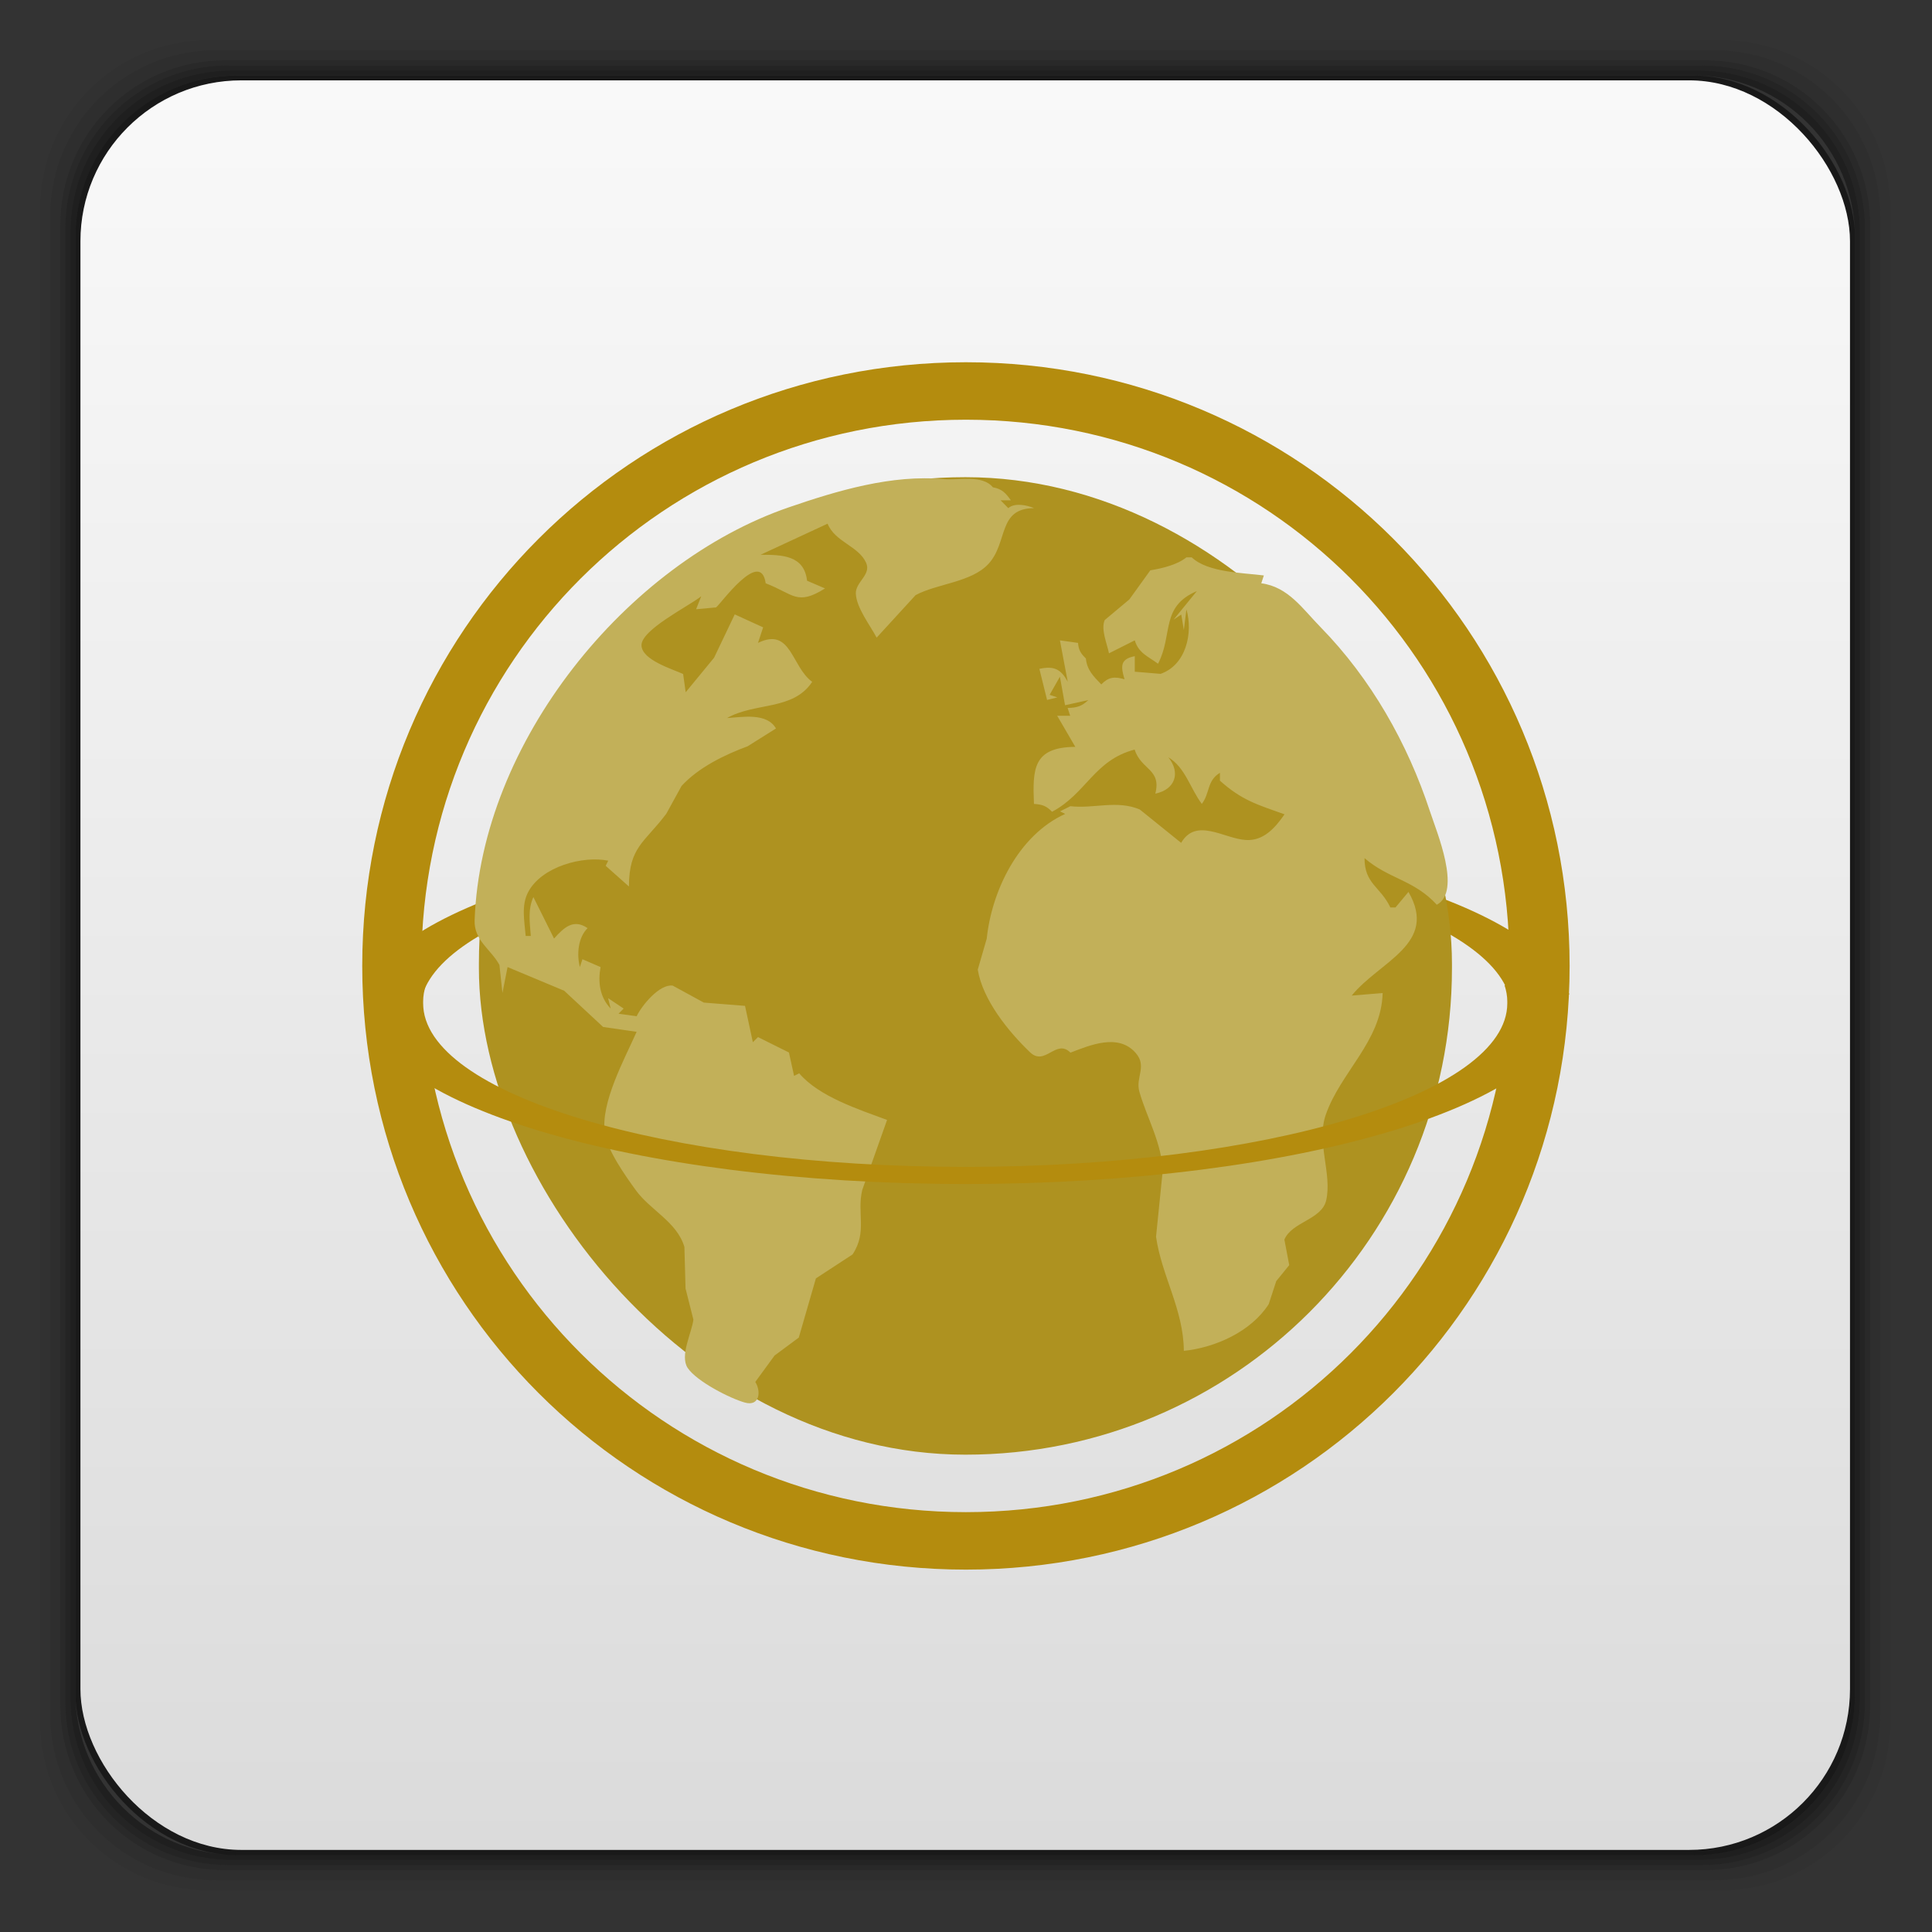<svg xmlns="http://www.w3.org/2000/svg" xmlns:xlink="http://www.w3.org/1999/xlink" width="48" viewBox="0 0 13.547 13.547" height="48">
 <rect x="0" y="0" width="13.547" height="13.547" fill="#333333" stroke="none"/>
 <defs>
  <linearGradient id="0">
   <stop stop-color="#dbdbdb"/>
   <stop offset="1" stop-color="#f9f9f9"/>
  </linearGradient>
  <linearGradient y2="1006.36" x2="0" y1="1050.36" gradientTransform="translate(0,-1004.362)" gradientUnits="userSpaceOnUse" id="1" xlink:href="#0"/>
 </defs>
 <g transform="scale(0.282,0.282)">
  <g transform="translate(0,-1004.362)">
   <path transform="translate(0,1004.362)" d="M 5.188,1 C 2.871,1 1,2.871 1,5.188 l 0,37.625 C 1,45.129 2.871,47 5.188,47 l 37.625,0 C 45.129,47 47,45.129 47,42.812 L 47,5.188 C 47,2.871 45.129,1 42.812,1 L 5.188,1 z m 0.188,0.25 37.25,0 c 2.292,0 4.125,1.833 4.125,4.125 l 0,37.25 c 0,2.292 -1.833,4.125 -4.125,4.125 l -37.25,0 C 3.083,46.75 1.25,44.917 1.25,42.625 l 0,-37.25 C 1.25,3.083 3.083,1.25 5.375,1.25 z" opacity="0.05"/>
   <path transform="translate(0,1004.362)" d="M 5.375,1.25 C 3.083,1.25 1.25,3.083 1.25,5.375 l 0,37.25 c 0,2.292 1.833,4.125 4.125,4.125 l 37.25,0 c 2.292,0 4.125,-1.833 4.125,-4.125 l 0,-37.25 C 46.75,3.083 44.917,1.25 42.625,1.25 l -37.25,0 z m 0.219,0.25 36.812,0 C 44.673,1.5 46.5,3.327 46.5,5.594 l 0,36.812 C 46.5,44.673 44.673,46.5 42.406,46.5 l -36.812,0 C 3.327,46.5 1.5,44.673 1.5,42.406 l 0,-36.812 C 1.5,3.327 3.327,1.5 5.594,1.5 z" opacity="0.1"/>
   <path transform="translate(0,1004.362)" d="M 5.594,1.5 C 3.327,1.5 1.5,3.327 1.5,5.594 l 0,36.812 C 1.5,44.673 3.327,46.5 5.594,46.5 l 36.812,0 C 44.673,46.5 46.5,44.673 46.5,42.406 l 0,-36.812 C 46.5,3.327 44.673,1.5 42.406,1.5 l -36.812,0 z m 0.094,0.125 36.625,0 c 2.254,0 4.062,1.809 4.062,4.062 l 0,36.625 c 0,2.254 -1.809,4.062 -4.062,4.062 l -36.625,0 c -2.254,0 -4.062,-1.809 -4.062,-4.062 l 0,-36.625 C 1.625,3.434 3.434,1.625 5.688,1.625 z" opacity="0.2"/>
   <path transform="translate(0,1004.362)" d="M 5.688,1.625 C 3.434,1.625 1.625,3.434 1.625,5.688 l 0,36.625 c 0,2.254 1.809,4.062 4.062,4.062 l 36.625,0 c 2.254,0 4.062,-1.809 4.062,-4.062 l 0,-36.625 c 0,-2.254 -1.809,-4.062 -4.062,-4.062 l -36.625,0 z m 0.094,0.125 36.438,0 c 2.241,0 4.031,1.79 4.031,4.031 l 0,36.438 c 0,2.241 -1.79,4.031 -4.031,4.031 l -36.438,0 C 3.54,46.25 1.75,44.46 1.75,42.219 l 0,-36.438 C 1.75,3.54 3.54,1.75 5.781,1.75 z" opacity="0.3"/>
   <path transform="translate(0,1004.362)" d="M 5.781,1.75 C 3.54,1.75 1.75,3.54 1.75,5.781 l 0,36.438 c 0,2.241 1.79,4.031 4.031,4.031 l 36.438,0 c 2.241,0 4.031,-1.79 4.031,-4.031 l 0,-36.438 C 46.25,3.54 44.46,1.75 42.219,1.75 l -36.438,0 z m 0.125,0.125 36.188,0 c 2.229,0 4.031,1.803 4.031,4.031 l 0,36.188 c 0,2.229 -1.803,4.031 -4.031,4.031 l -36.188,0 C 3.678,46.125 1.875,44.322 1.875,42.094 l 0,-36.188 C 1.875,3.678 3.678,1.875 5.906,1.875 z" opacity="0.4"/>
   <rect width="44.25" height="44.25" x="1.875" y="1006.24" rx="4.02" opacity="0.5"/>
  </g>
  <rect width="44" height="44" x="2" y="1.998" rx="4" fill="url(#1)"/>
 </g>
 <path d="m 6.773,2.54 c -2.345,0 -4.233,1.888 -4.233,4.233 0,2.345 1.888,4.233 4.233,4.233 2.345,0 4.233,-1.888 4.233,-4.233 0,-2.345 -1.888,-4.233 -4.233,-4.233 z m 0,0.403 c 2.112,0 3.811,1.699 3.811,3.811 l 0,0.038 c 0,2.112 -1.699,3.811 -3.811,3.811 -2.112,0 -3.818,-1.699 -3.818,-3.811 l 0,-0.038 c 0,-2.112 1.705,-3.811 3.818,-3.811 z" fill="#b48c0e" fill-rule="evenodd"/>
 <path d="m 6.775,5.814 c -2.22,0 -4.031,0.508 -4.229,1.159 l 0.417,0 C 3.149,6.389 4.781,5.934 6.775,5.934 c 1.994,0 3.62,0.455 3.805,1.039 l 0.424,0 C 10.808,6.321 8.996,5.814 6.775,5.814 z" fill="#b48c0e" fill-rule="evenodd"/>
 <rect height="6.854" rx="3.411" y="3.346" x="3.358" width="6.823" fill="#ae9220" fill-rule="evenodd"/>
 <path d="m 3.523,6.963 0.036,-0.182 0.397,0.166 0.273,0.254 0.235,0.034 C 4.38,7.425 4.21,7.732 4.241,7.944 4.259,8.068 4.385,8.244 4.457,8.344 4.558,8.485 4.748,8.568 4.799,8.744 l 0.008,0.291 0.055,0.218 c -0.011,0.092 -0.097,0.253 -0.04,0.339 0.063,0.094 0.295,0.213 0.402,0.243 0.103,0.028 0.114,-0.079 0.072,-0.145 L 5.431,9.505 5.601,9.379 5.721,8.964 5.978,8.796 C 6.083,8.638 6.007,8.507 6.046,8.344 L 6.22,7.853 C 6.024,7.78 5.743,7.69 5.604,7.526 l -0.036,0.018 -0.036,-0.164 L 5.315,7.272 5.279,7.308 5.224,7.053 4.935,7.03 4.717,6.911 C 4.624,6.898 4.499,7.052 4.464,7.126 l -0.127,-0.018 0.036,-0.036 -0.109,-0.073 0.018,0.073 C 4.205,6.991 4.192,6.888 4.211,6.781 L 4.084,6.726 4.066,6.781 C 4.043,6.691 4.053,6.575 4.12,6.508 4.021,6.44 3.954,6.504 3.885,6.581 L 3.74,6.29 c -0.04,0.089 -0.025,0.178 -0.018,0.273 l -0.036,0 C 3.678,6.461 3.653,6.35 3.704,6.254 3.8,6.075 4.088,5.999 4.265,6.035 l -0.018,0.036 0.163,0.145 c 7.442e-4,-0.278 0.109,-0.307 0.262,-0.51 l 0.107,-0.195 C 4.898,5.381 5.082,5.292 5.242,5.233 L 5.441,5.108 C 5.377,4.996 5.207,5.028 5.098,5.035 5.294,4.923 5.561,4.984 5.695,4.781 5.548,4.674 5.548,4.394 5.315,4.508 L 5.351,4.399 5.152,4.308 5.007,4.612 4.808,4.854 4.79,4.726 C 4.713,4.691 4.502,4.628 4.498,4.526 4.494,4.416 4.834,4.248 4.917,4.181 l -0.036,0.091 0.14,-0.013 C 5.05,4.24 5.333,3.84 5.369,4.09 c 0.196,0.075 0.218,0.16 0.416,0.036 L 5.659,4.072 C 5.639,3.892 5.481,3.89 5.333,3.89 L 5.803,3.672 c 0.052,0.129 0.217,0.156 0.27,0.274 0.038,0.084 -0.075,0.135 -0.072,0.216 0.004,0.1 0.1,0.222 0.146,0.309 L 6.42,4.173 C 6.57,4.092 6.811,4.084 6.931,3.954 7.07,3.803 6.994,3.564 7.251,3.563 c -0.052,-0.022 -0.137,-0.039 -0.181,0 l -0.054,-0.055 0.072,0 C 7.051,3.456 7.025,3.428 6.962,3.417 6.889,3.327 6.722,3.369 6.618,3.36 6.256,3.325 5.866,3.442 5.532,3.557 4.392,3.948 3.372,5.206 3.328,6.453 c -0.005,0.142 0.115,0.204 0.174,0.313 l 0.021,0.196 M 8.319,3.908 C 8.256,3.96 8.147,3.986 8.066,3.999 L 7.919,4.203 7.746,4.348 c -0.028,0.066 0.017,0.166 0.03,0.233 l 0.181,-0.091 c 0.026,0.09 0.096,0.114 0.163,0.164 0.107,-0.205 0.015,-0.4 0.272,-0.509 l -0.163,0.2 0.054,-0.036 0.018,0.109 0.018,-0.145 c 0.048,0.164 -0.002,0.39 -0.181,0.452 l -0.181,-0.015 0,-0.109 C 7.854,4.621 7.858,4.672 7.885,4.763 7.815,4.743 7.774,4.746 7.722,4.799 7.667,4.742 7.622,4.698 7.614,4.617 7.578,4.582 7.563,4.558 7.559,4.508 L 7.432,4.49 7.487,4.781 C 7.439,4.69 7.388,4.668 7.288,4.69 l 0.054,0.218 0.072,-0.018 -0.054,-0.018 0.072,-0.127 0.036,0.2 0.163,-0.036 c -0.046,0.044 -0.082,0.054 -0.145,0.055 l 0.018,0.055 -0.091,0 0.127,0.218 c -0.297,0.002 -0.3,0.155 -0.29,0.4 0.058,0.004 0.086,0.013 0.127,0.055 0.24,-0.127 0.295,-0.362 0.579,-0.436 0.046,0.144 0.189,0.135 0.145,0.309 0.14,-0.029 0.179,-0.147 0.091,-0.255 0.119,0.071 0.153,0.217 0.235,0.327 0.058,-0.076 0.035,-0.163 0.127,-0.218 l 0,0.055 c 0.153,0.137 0.259,0.167 0.453,0.236 -0.066,0.095 -0.147,0.188 -0.272,0.18 -0.153,-0.01 -0.348,-0.16 -0.453,0.02 L 7.992,5.676 C 7.83,5.608 7.671,5.672 7.505,5.653 l -0.072,0.036 0.036,0.018 C 7.137,5.858 6.953,6.253 6.919,6.581 l -0.063,0.218 c 0.035,0.213 0.215,0.434 0.366,0.579 0.106,0.102 0.183,-0.098 0.284,0.003 0.134,-0.051 0.336,-0.139 0.458,0.003 0.081,0.093 -0.003,0.17 0.025,0.27 0.048,0.173 0.164,0.375 0.163,0.564 L 8.106,8.672 c 0.04,0.277 0.193,0.51 0.195,0.8 0.222,-0.023 0.471,-0.135 0.595,-0.327 l 0.053,-0.162 0.091,-0.112 -0.034,-0.179 C 9.058,8.567 9.267,8.553 9.299,8.417 9.342,8.231 9.229,8.011 9.296,7.817 9.399,7.519 9.687,7.3 9.695,6.963 L 9.478,6.981 C 9.673,6.74 10.087,6.619 9.876,6.254 l -0.091,0.109 -0.036,0 C 9.679,6.215 9.568,6.2 9.568,6.017 9.738,6.164 9.913,6.168 10.075,6.344 10.25,6.249 10.074,5.834 10.027,5.69 9.87,5.212 9.613,4.759 9.261,4.399 9.134,4.27 9.034,4.115 8.844,4.09 l 0.018,-0.055 C 8.715,4.016 8.469,4.015 8.356,3.908 l -0.036,0 z" fill="#c2b059"/>
 <path d="m 2.571,6.909 c -0.012,0.039 -0.019,0.08 -0.019,0.12 0,0.707 1.882,1.273 4.219,1.273 2.337,0 4.219,-0.566 4.219,-1.273 0,-0.04 -0.007,-0.081 -0.019,-0.12 l -0.421,0 c 0.012,0.037 0.019,0.076 0.019,0.113 l 0,0.013 c 0,0.637 -1.693,1.147 -3.798,1.147 -2.105,0 -3.804,-0.51 -3.804,-1.147 l 0,-0.013 c 0,-0.038 0.007,-0.077 0.019,-0.113 l -0.414,0 z" fill="#b48c0e" fill-rule="evenodd"/>
</svg>
